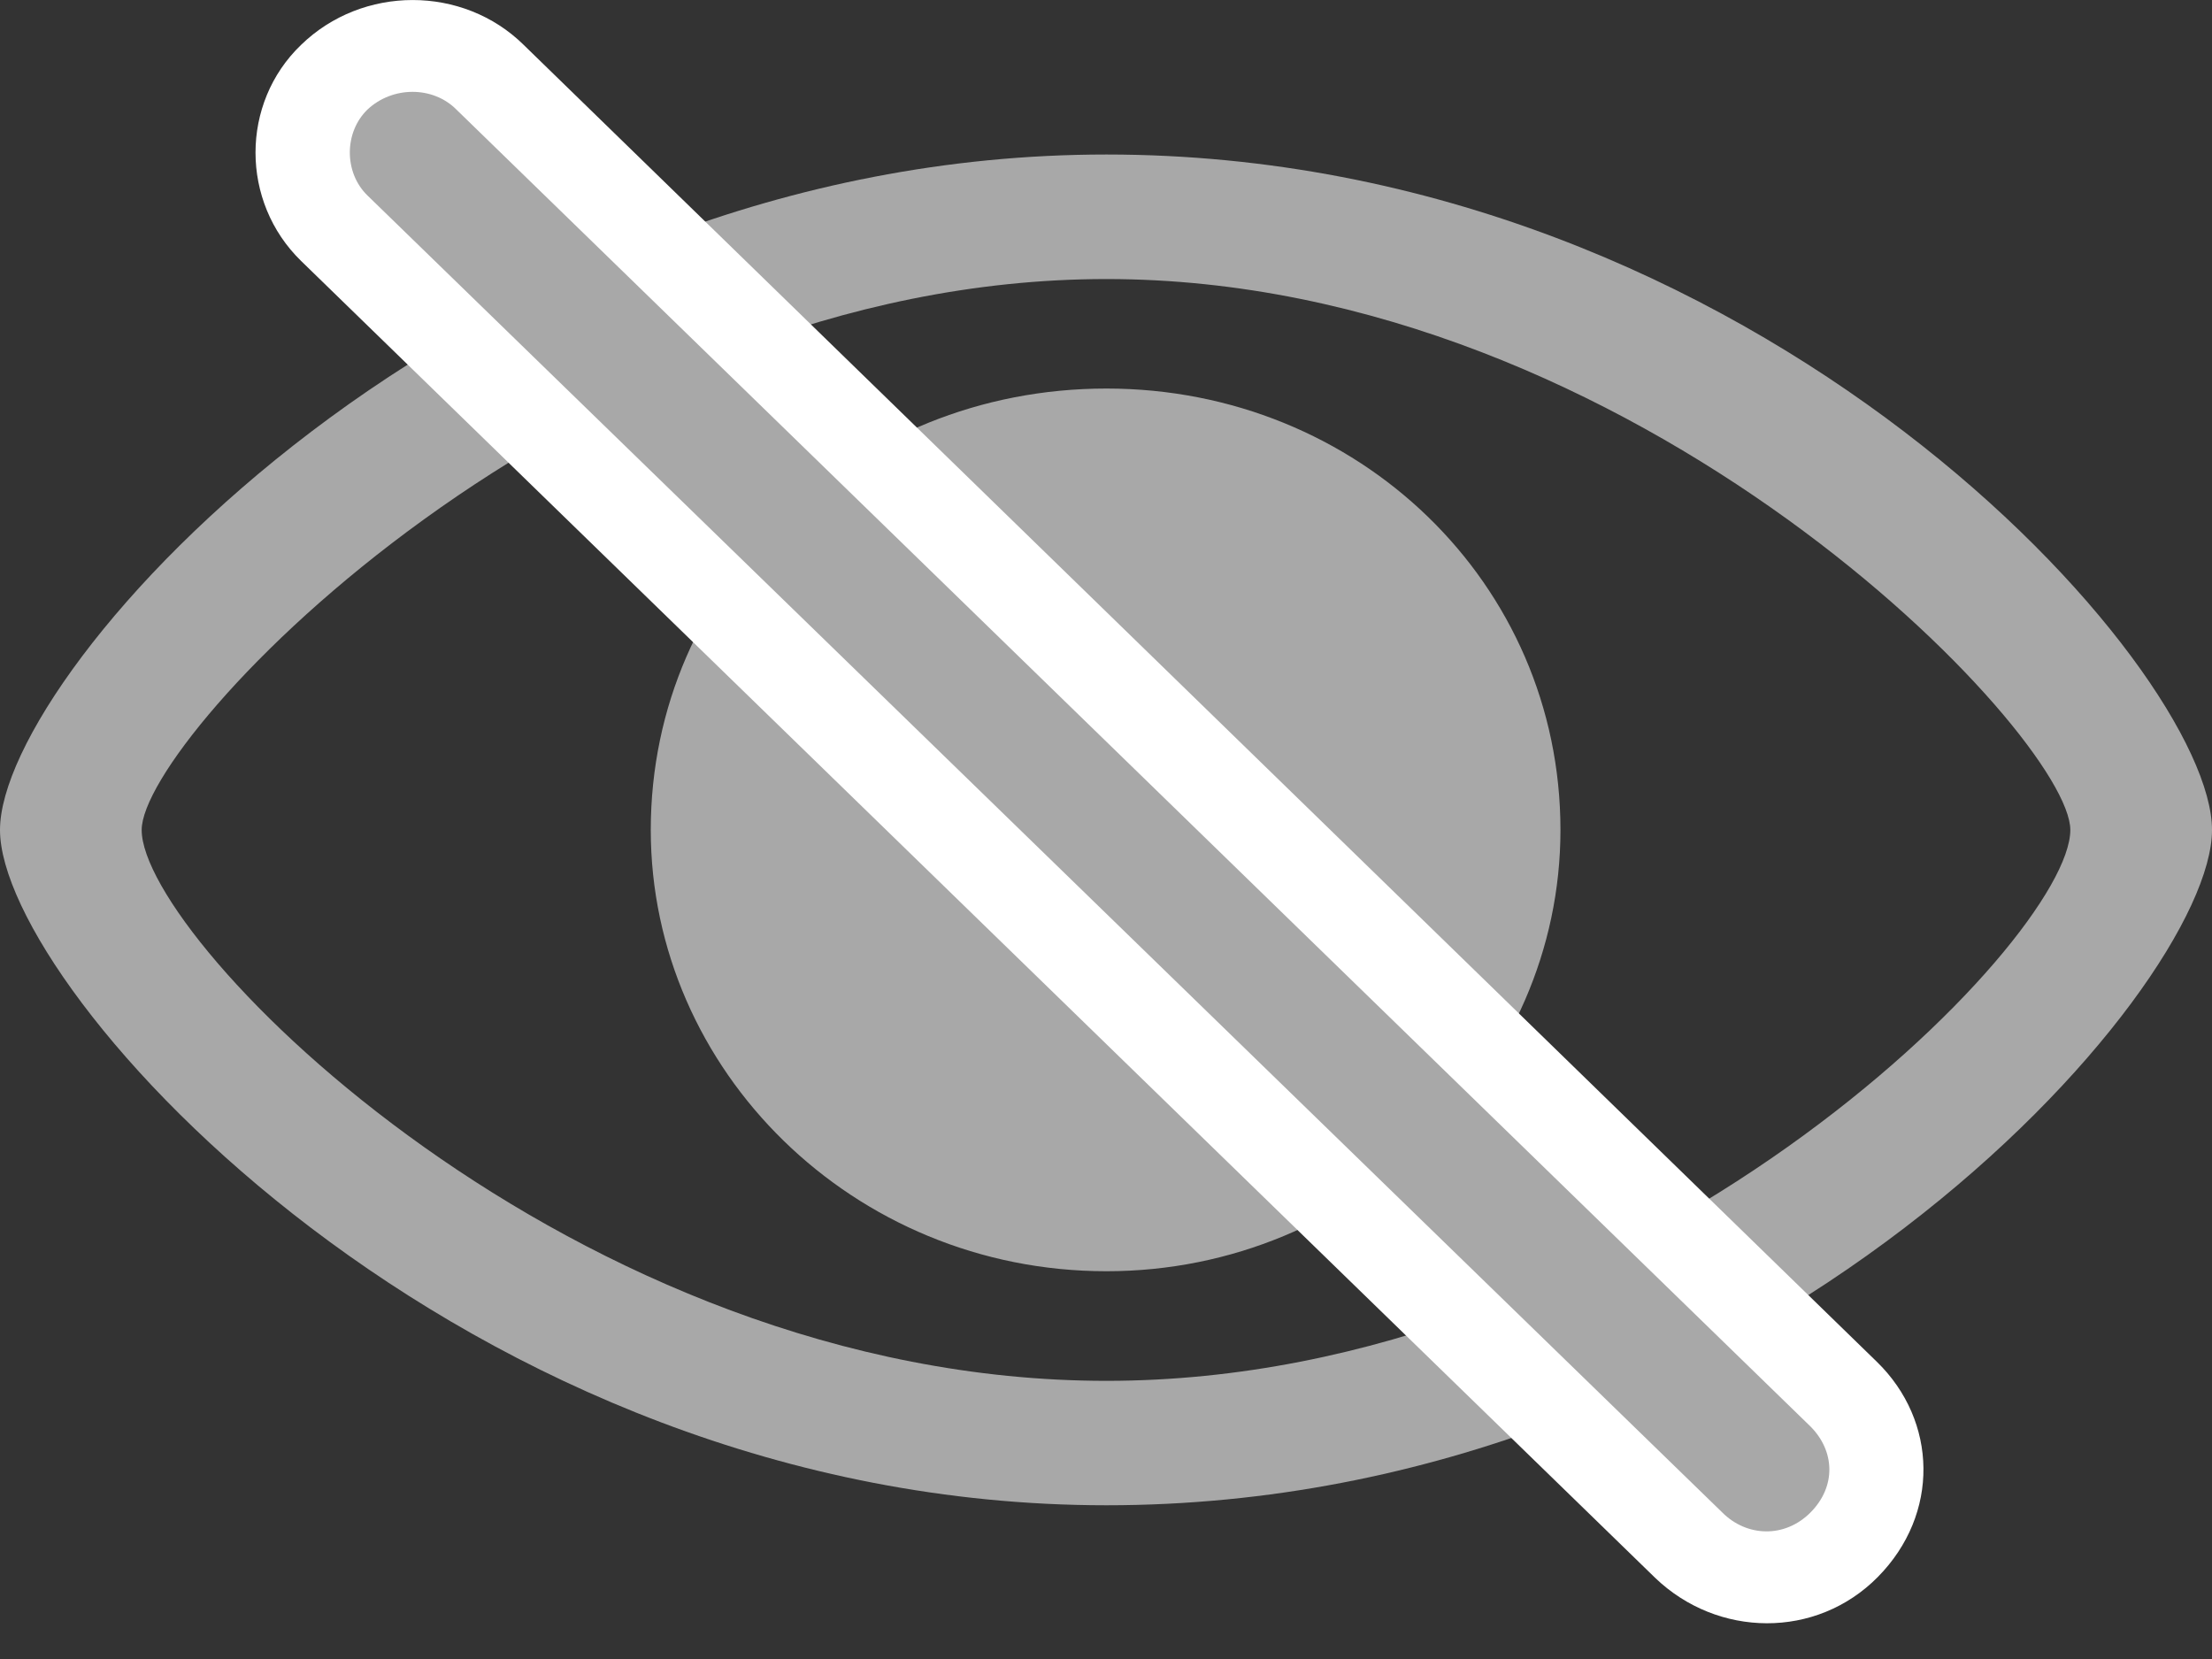 <svg width="20" height="15" viewBox="0 0 20 15" fill="none" xmlns="http://www.w3.org/2000/svg">
<rect x="0" y="0" width="20" height="15" fill="#333333" stroke="none"/>
<g clip-path="url(#clip0_110_2167)">
<path d="M10.004 13.61C15.917 13.61 20 8.957 20 7.504C20 6.043 15.909 1.397 10.004 1.397C4.171 1.397 0 6.043 0 7.504C0 8.957 4.164 13.61 10.004 13.61ZM10.004 12.485C5.181 12.485 1.281 8.508 1.281 7.504C1.281 6.656 5.181 2.523 10.004 2.523C14.804 2.523 18.719 6.656 18.719 7.504C18.719 8.508 14.804 12.485 10.004 12.485ZM10.004 11.494C12.28 11.494 14.109 9.677 14.109 7.504C14.109 5.273 12.28 3.513 10.004 3.513C7.713 3.513 5.884 5.273 5.884 7.504C5.884 9.677 7.713 11.494 10.004 11.494ZM10.004 8.829C9.243 8.829 8.628 8.23 8.628 7.504C8.628 6.77 9.243 6.178 10.004 6.178C10.757 6.178 11.372 6.77 11.372 7.504C11.372 8.23 10.757 8.829 10.004 8.829Z" fill="#A8A8A8"/>
<path d="M14.965 14.266C15.529 14.808 16.421 14.822 16.978 14.259C17.541 13.689 17.519 12.848 16.97 12.313L4.735 0.406C4.186 -0.135 3.278 -0.135 2.722 0.406C2.173 0.933 2.173 1.824 2.722 2.359L14.965 14.266Z" fill="white"/>
<path d="M15.572 13.675C15.792 13.896 16.136 13.91 16.37 13.675C16.604 13.439 16.59 13.119 16.37 12.898L4.127 0.991C3.915 0.777 3.549 0.777 3.322 0.991C3.11 1.197 3.11 1.561 3.322 1.767L15.572 13.675Z" fill="#A8A8A8"/>
</g>
<defs>
<clipPath id="clip0_110_2167">
<rect width="20" height="15" fill="white"/>
</clipPath>
</defs>
</svg>
